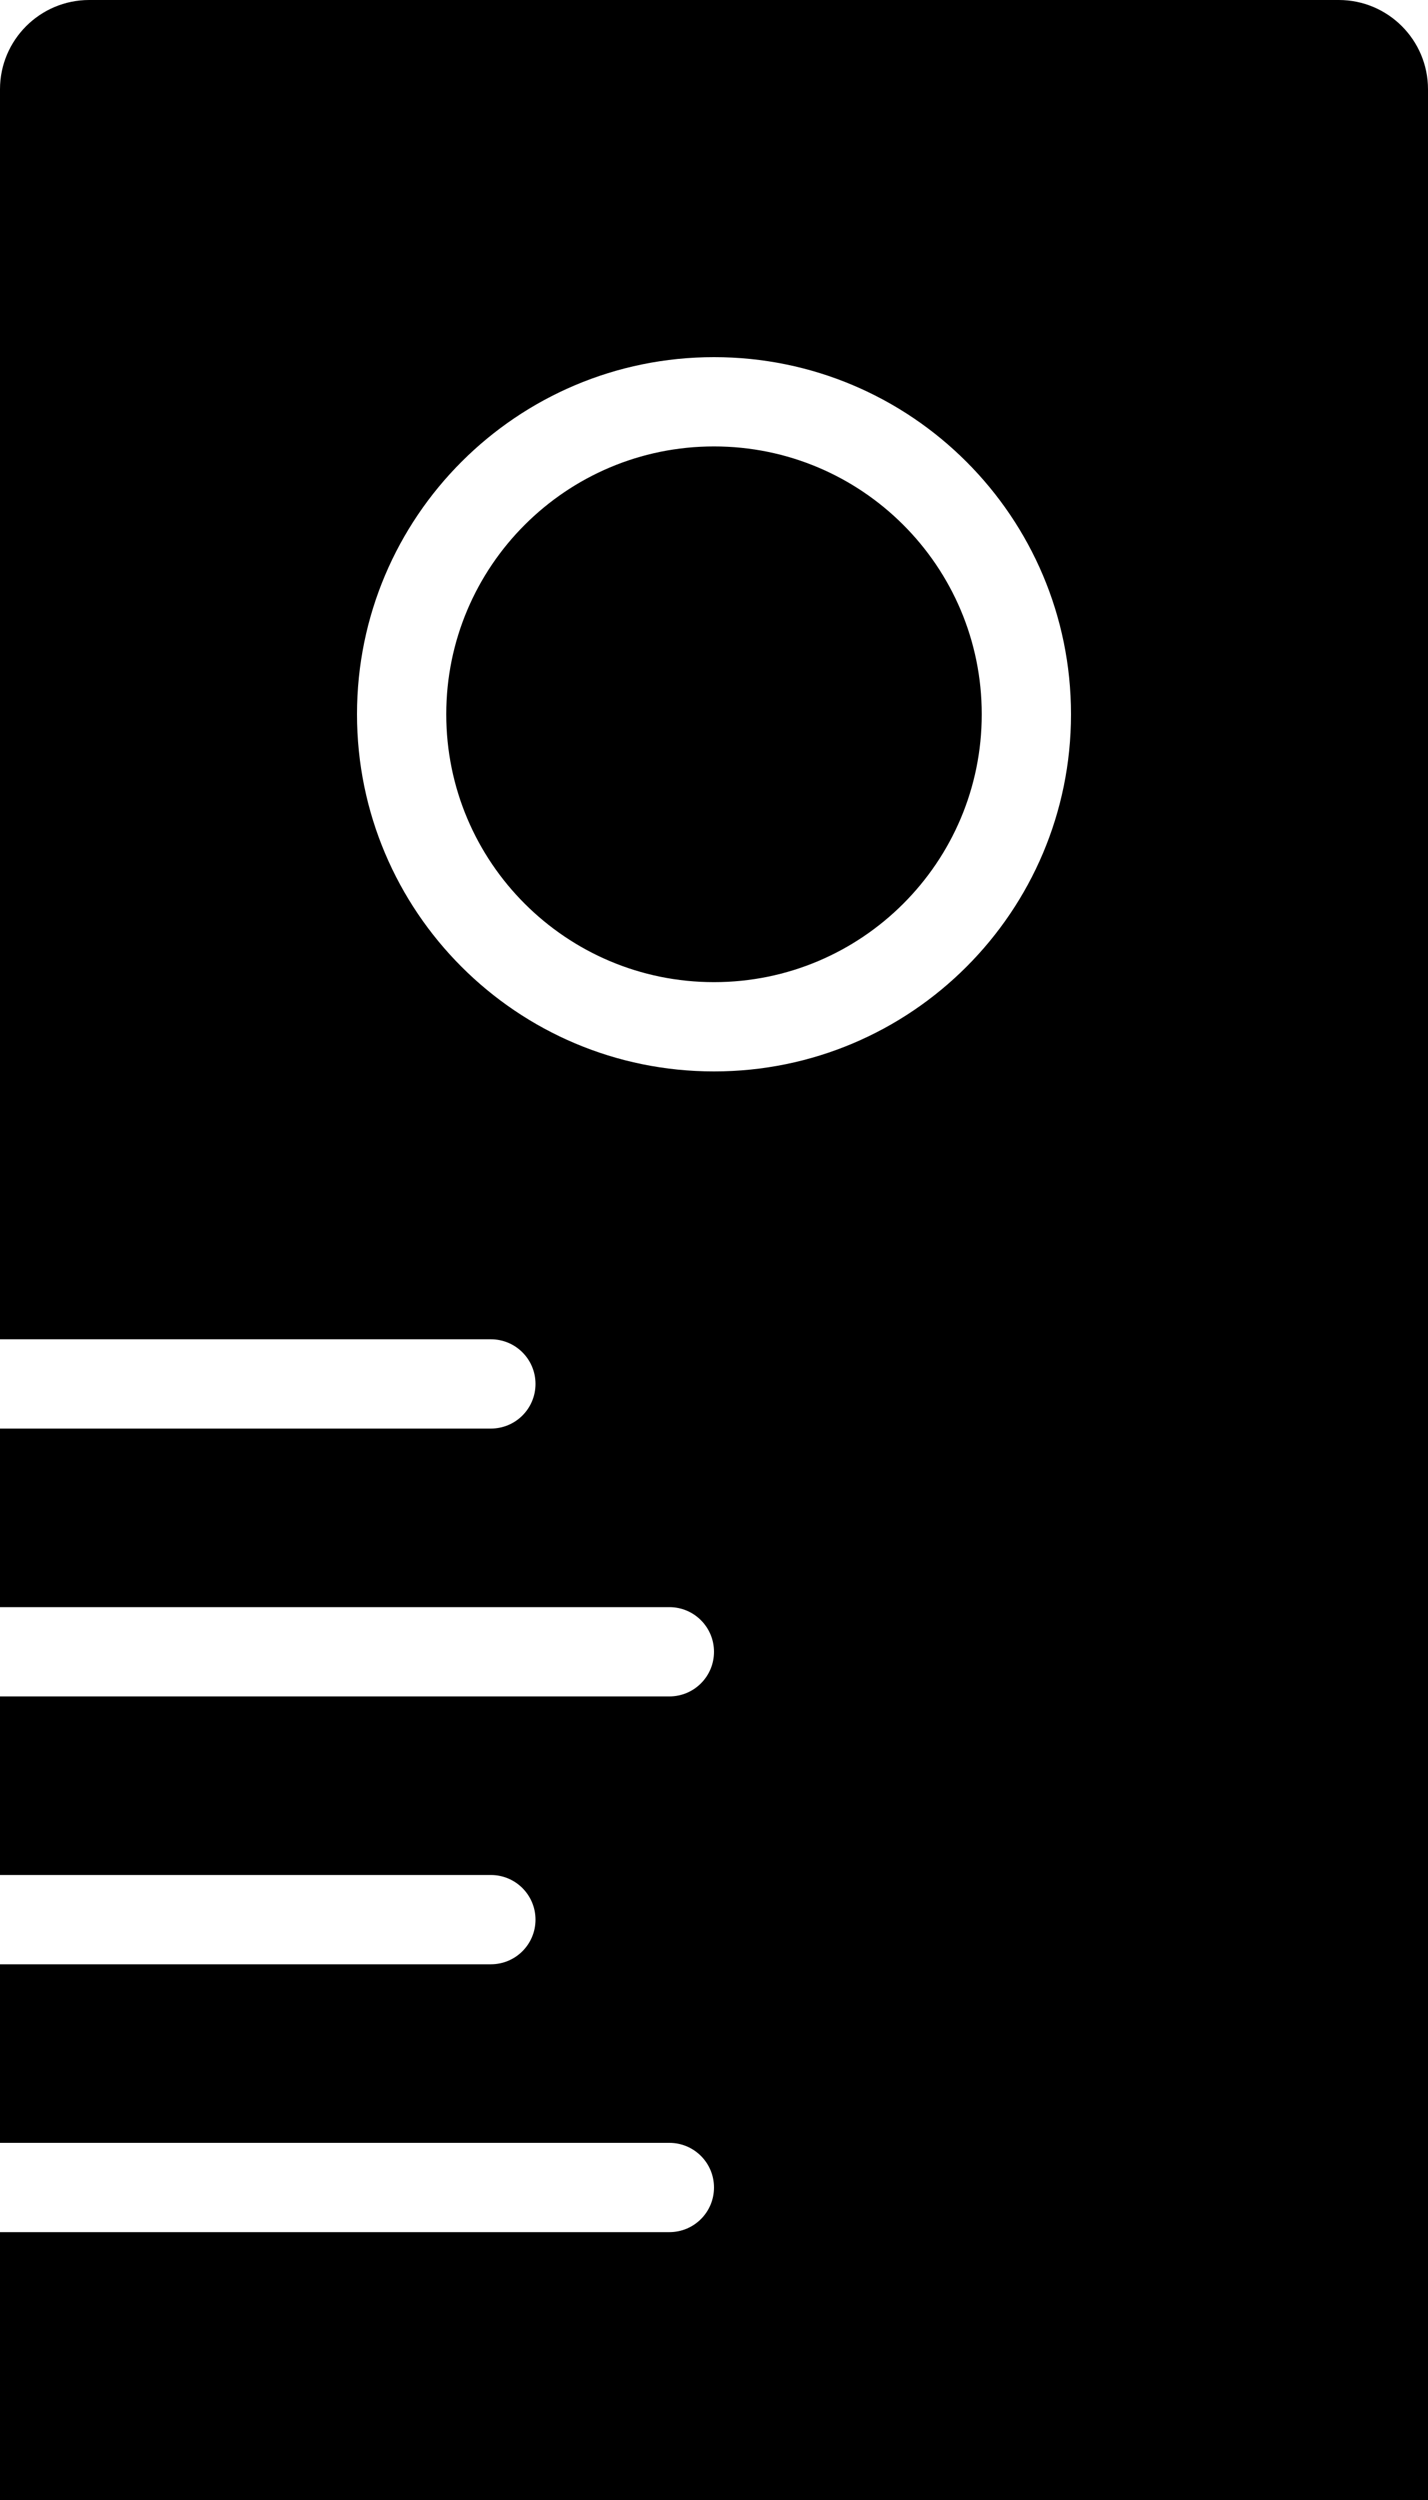 <?xml version="1.0" encoding="iso-8859-1"?>
<!-- Generator: Adobe Illustrator 16.0.4, SVG Export Plug-In . SVG Version: 6.00 Build 0)  -->
<!DOCTYPE svg PUBLIC "-//W3C//DTD SVG 1.1//EN" "http://www.w3.org/Graphics/SVG/1.1/DTD/svg11.dtd">
<svg version="1.1" id="Layer_1" xmlns="http://www.w3.org/2000/svg" xmlns:xlink="http://www.w3.org/1999/xlink" x="0px" y="0px"
	 width="32px" height="56px" viewBox="0 0 32 56" style="enable-background:new 0 0 32 56;" xml:space="preserve">
<g id="_x38_84-ruler-selected_x40_2x.png">
	<g>
		<path d="M16,10c-3.313,0-6,2.687-6,6s2.687,6,6,6s6-2.687,6-6S19.313,10,16,10z M30,0H2C0.896,0,0,0.896,0,2v28h11
			c0.553,0,1,0.447,1,1s-0.447,1-1,1H0v4h15c0.553,0,1,0.448,1,1c0,0.553-0.447,1-1,1H0v4h11c0.553,0,1,0.448,1,1
			c0,0.553-0.447,1-1,1H0v4h15c0.553,0,1,0.448,1,1c0,0.553-0.447,1-1,1H0v6h32V2C32,0.896,31.104,0,30,0z M16,24
			c-4.418,0-8-3.582-8-8s3.582-8,8-8s8,3.582,8,8S20.418,24,16,24z"/>
	</g>
</g>
<g>
</g>
<g>
</g>
<g>
</g>
<g>
</g>
<g>
</g>
<g>
</g>
<g>
</g>
<g>
</g>
<g>
</g>
<g>
</g>
<g>
</g>
<g>
</g>
<g>
</g>
<g>
</g>
<g>
</g>
</svg>
